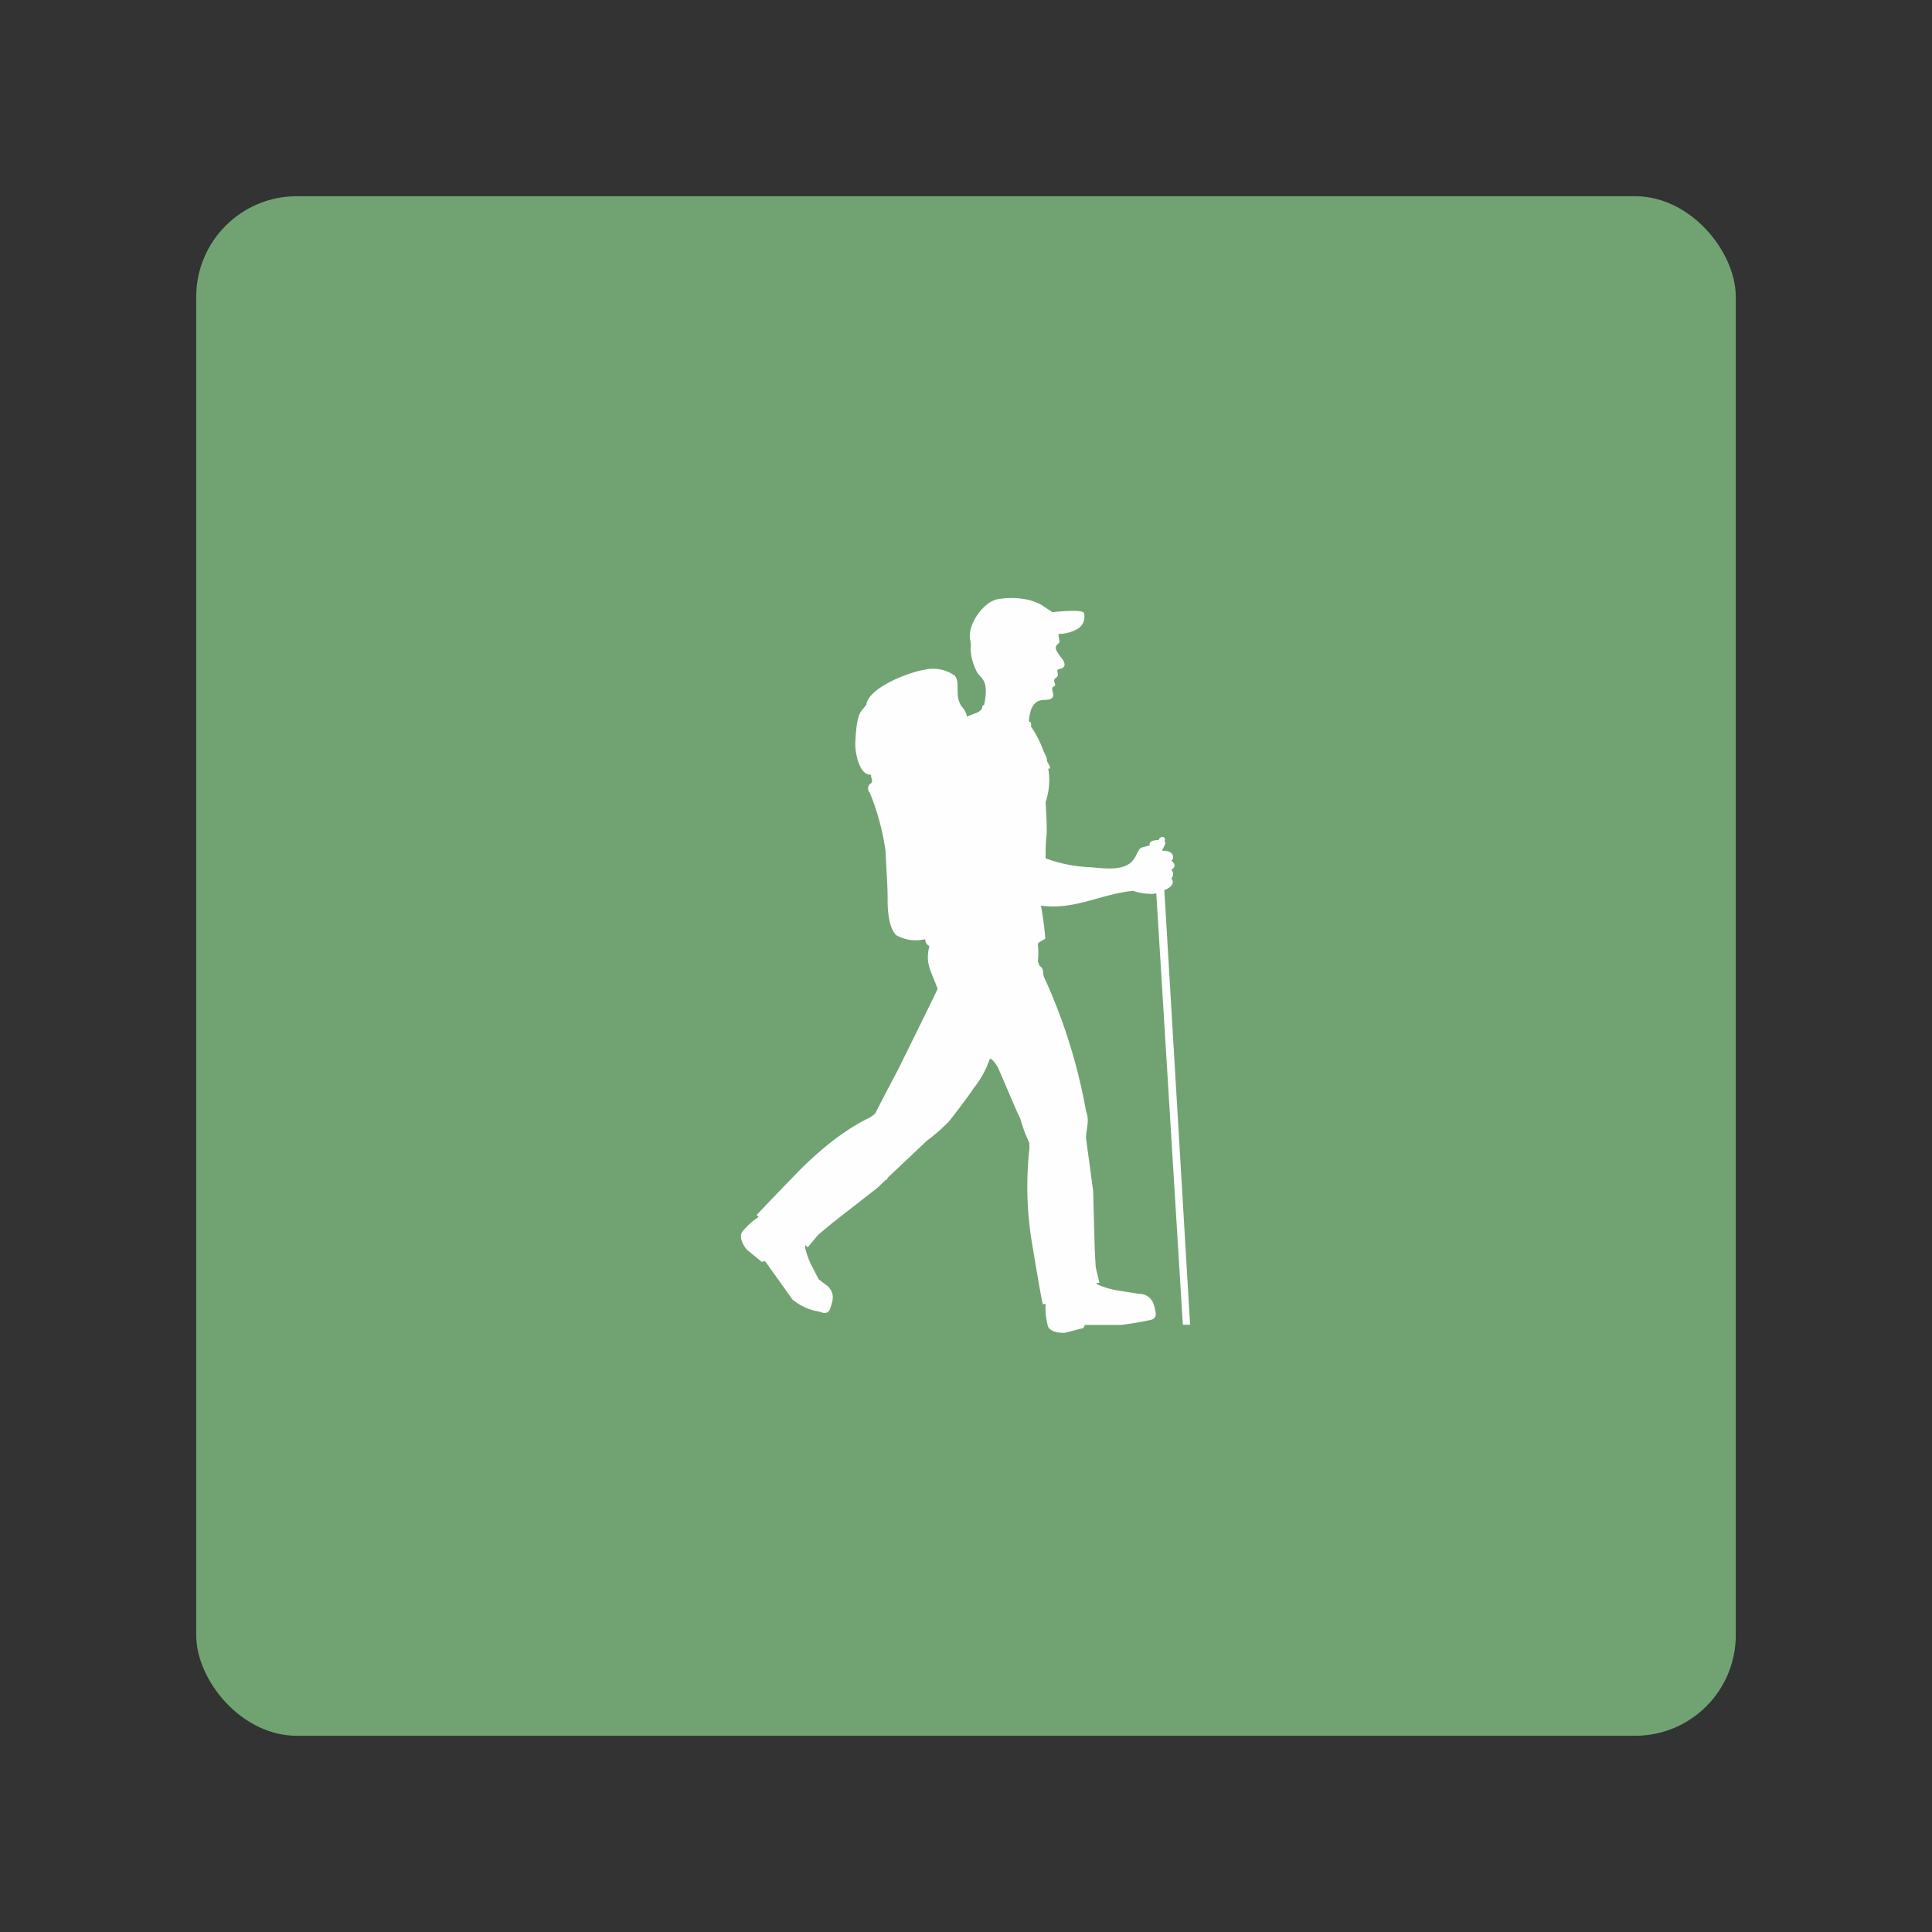 <svg xmlns="http://www.w3.org/2000/svg" viewBox="0 0 192 192"><rect x="0" y="0" width="192" height="192" fill="#333333" stroke="none"/><rect x="19.5" y="19.5" width="153" height="153" rx="10" style="fill:#71a372"/><path d="M114.34,88.85h0a3,3,0,0,0,.57-.08l2.64,42.88.72,0-2.56-43.19c.41-.15,1.15-.59.7-1.17a.63.63,0,0,0,0-.86c.42-.25.42-.55,0-.9a.36.36,0,0,0,.17-.34c0-.45-.41-.67-1.1-.64.06-.22.49-.79.25-.94.09-.31,0-.45-.26-.43-.1,0-.22.08-.34.3-.32,0-1,.06-.87.54-.48.12-.76.19-.82.22-.32.13-.46.71-.67,1-.8,1.42-3,1.06-4.42.94a14.25,14.25,0,0,1-4.44-.88c0-.7,0-1.62.1-2.32.06-.88-.1-3.27-.1-3.27a6.76,6.76,0,0,0,.26-3.34c.38.14.08-.38-.12-.73,0-.43-.19-.63-.35-1a10.33,10.33,0,0,0-1.25-2.45.47.47,0,0,0,0-.3c0-.21-.17-.06-.2-.29.31-3.16,2.24-1.37,2.43-2.53,0-.25-.3-.7.07-.87s-.29-.51.19-.84-.15-.77.33-.87c.65-.13.63-.51.3-1-.18-.24-.74-.88-.64-1.2s.34-.3.35-.5-.09-.54-.09-.79a3.9,3.9,0,0,0,1.9-.5,1.4,1.4,0,0,0,.63-1.58c-.16-.41-2.88-.1-3.16-.09-.06-.07-.82-.54-1-.68a5.24,5.24,0,0,0-1.43-.55,7.79,7.79,0,0,0-2.8-.08c-1.58.14-3.34,2.71-2.88,4.21a2.65,2.65,0,0,1,0,.76,5.61,5.61,0,0,0,.59,2.2c.4.8,1.32.76.75,3.41-.38-.08.17.29-.69.72,0,0-1,.38-1,.41a2,2,0,0,0-.51-1c-.78-1-.11-2.4-.71-3.09a3.73,3.73,0,0,0-3-.58c-1.33.18-5.53,1.7-5.79,3.47-.54.8-.93.59-1.09,3.72-.06,1,.41,3.35,1.54,3.23,0,.3.28.68,0,.88a.59.59,0,0,0-.1.92A23.79,23.79,0,0,1,88,84.55c.06,1.42.23,3.67.21,4.85,0,2.75.69,3.32.83,3.52a3.92,3.92,0,0,0,2.91.41c0,.23.1.57.41.68l0,0h0c-.41,1.75.07,2.23.82,4.26-.15.38-3.89,7.94-3.89,7.94-.19.39-1.66,3.13-2.32,4.47l-.57.41s-3.13,1.29-7.21,5.49c-3.46,3.57-4,4.17-4,4.17s.22.15.16.22a6.76,6.76,0,0,0-1.63,1.51s-.4.6.5,1.71l1.48,1.21.33-.07s2.27,3.17,2.71,3.8v0a5.39,5.39,0,0,0,2.66,1.21c.24.06.93.47,1.15-.46a3.59,3.59,0,0,0,.18-.64,1.48,1.48,0,0,0-.65-1.55l-.71-.55c-.23-.42-.52-1-.83-1.59,0,0-.71-1.63-.47-1.83,0,.11.22.22.22.22l1-1.21,1.4-1.17,4.5-3.51.84-.8.09,0,.12-.23,3.91-3.69,0,0a16.94,16.94,0,0,0,2-1.73c.1,0,2.59-3.33,2.61-3.46a9.58,9.58,0,0,0,1.58-2.84c.11-.36.79.62.93,1,1,2.3,1.93,4.57,2.1,4.78a15,15,0,0,0,.93,2.51v.55a34.44,34.44,0,0,0,.33,9.82c.81,4.91,1,5.66,1,5.66s.25-.08.28,0a6.8,6.8,0,0,0,.24,2.21s.24.68,1.67.62l1.85-.47.14-.31h3.52c.34,0,2.4-.35,2.69-.43s1.05-.05.78-1a3.39,3.39,0,0,0-.16-.65,1.46,1.46,0,0,0-1.32-1s-1.2-.16-2.62-.41c0,0-1.73-.39-1.75-.7a.66.66,0,0,0,.31,0l-.37-1.54-.1-1.82-.15-5.71-.71-5.28c0-1,.38-1.73,0-2.7a55.16,55.16,0,0,0-4.17-13.32c-.24-.51.13-.69-.5-1.18,0-.14-.08-.26-.12-.37a8,8,0,0,0,0-1.75c0-.16.82-.54.74-.53a32.41,32.41,0,0,0-.43-3.28c3.32.47,5.93-1.15,9.16-1.47a4.89,4.89,0,0,0,1.54.29c-.24,0-.58,0,.15,0" style="fill:#fefefe;fill-rule:evenodd"/></svg>